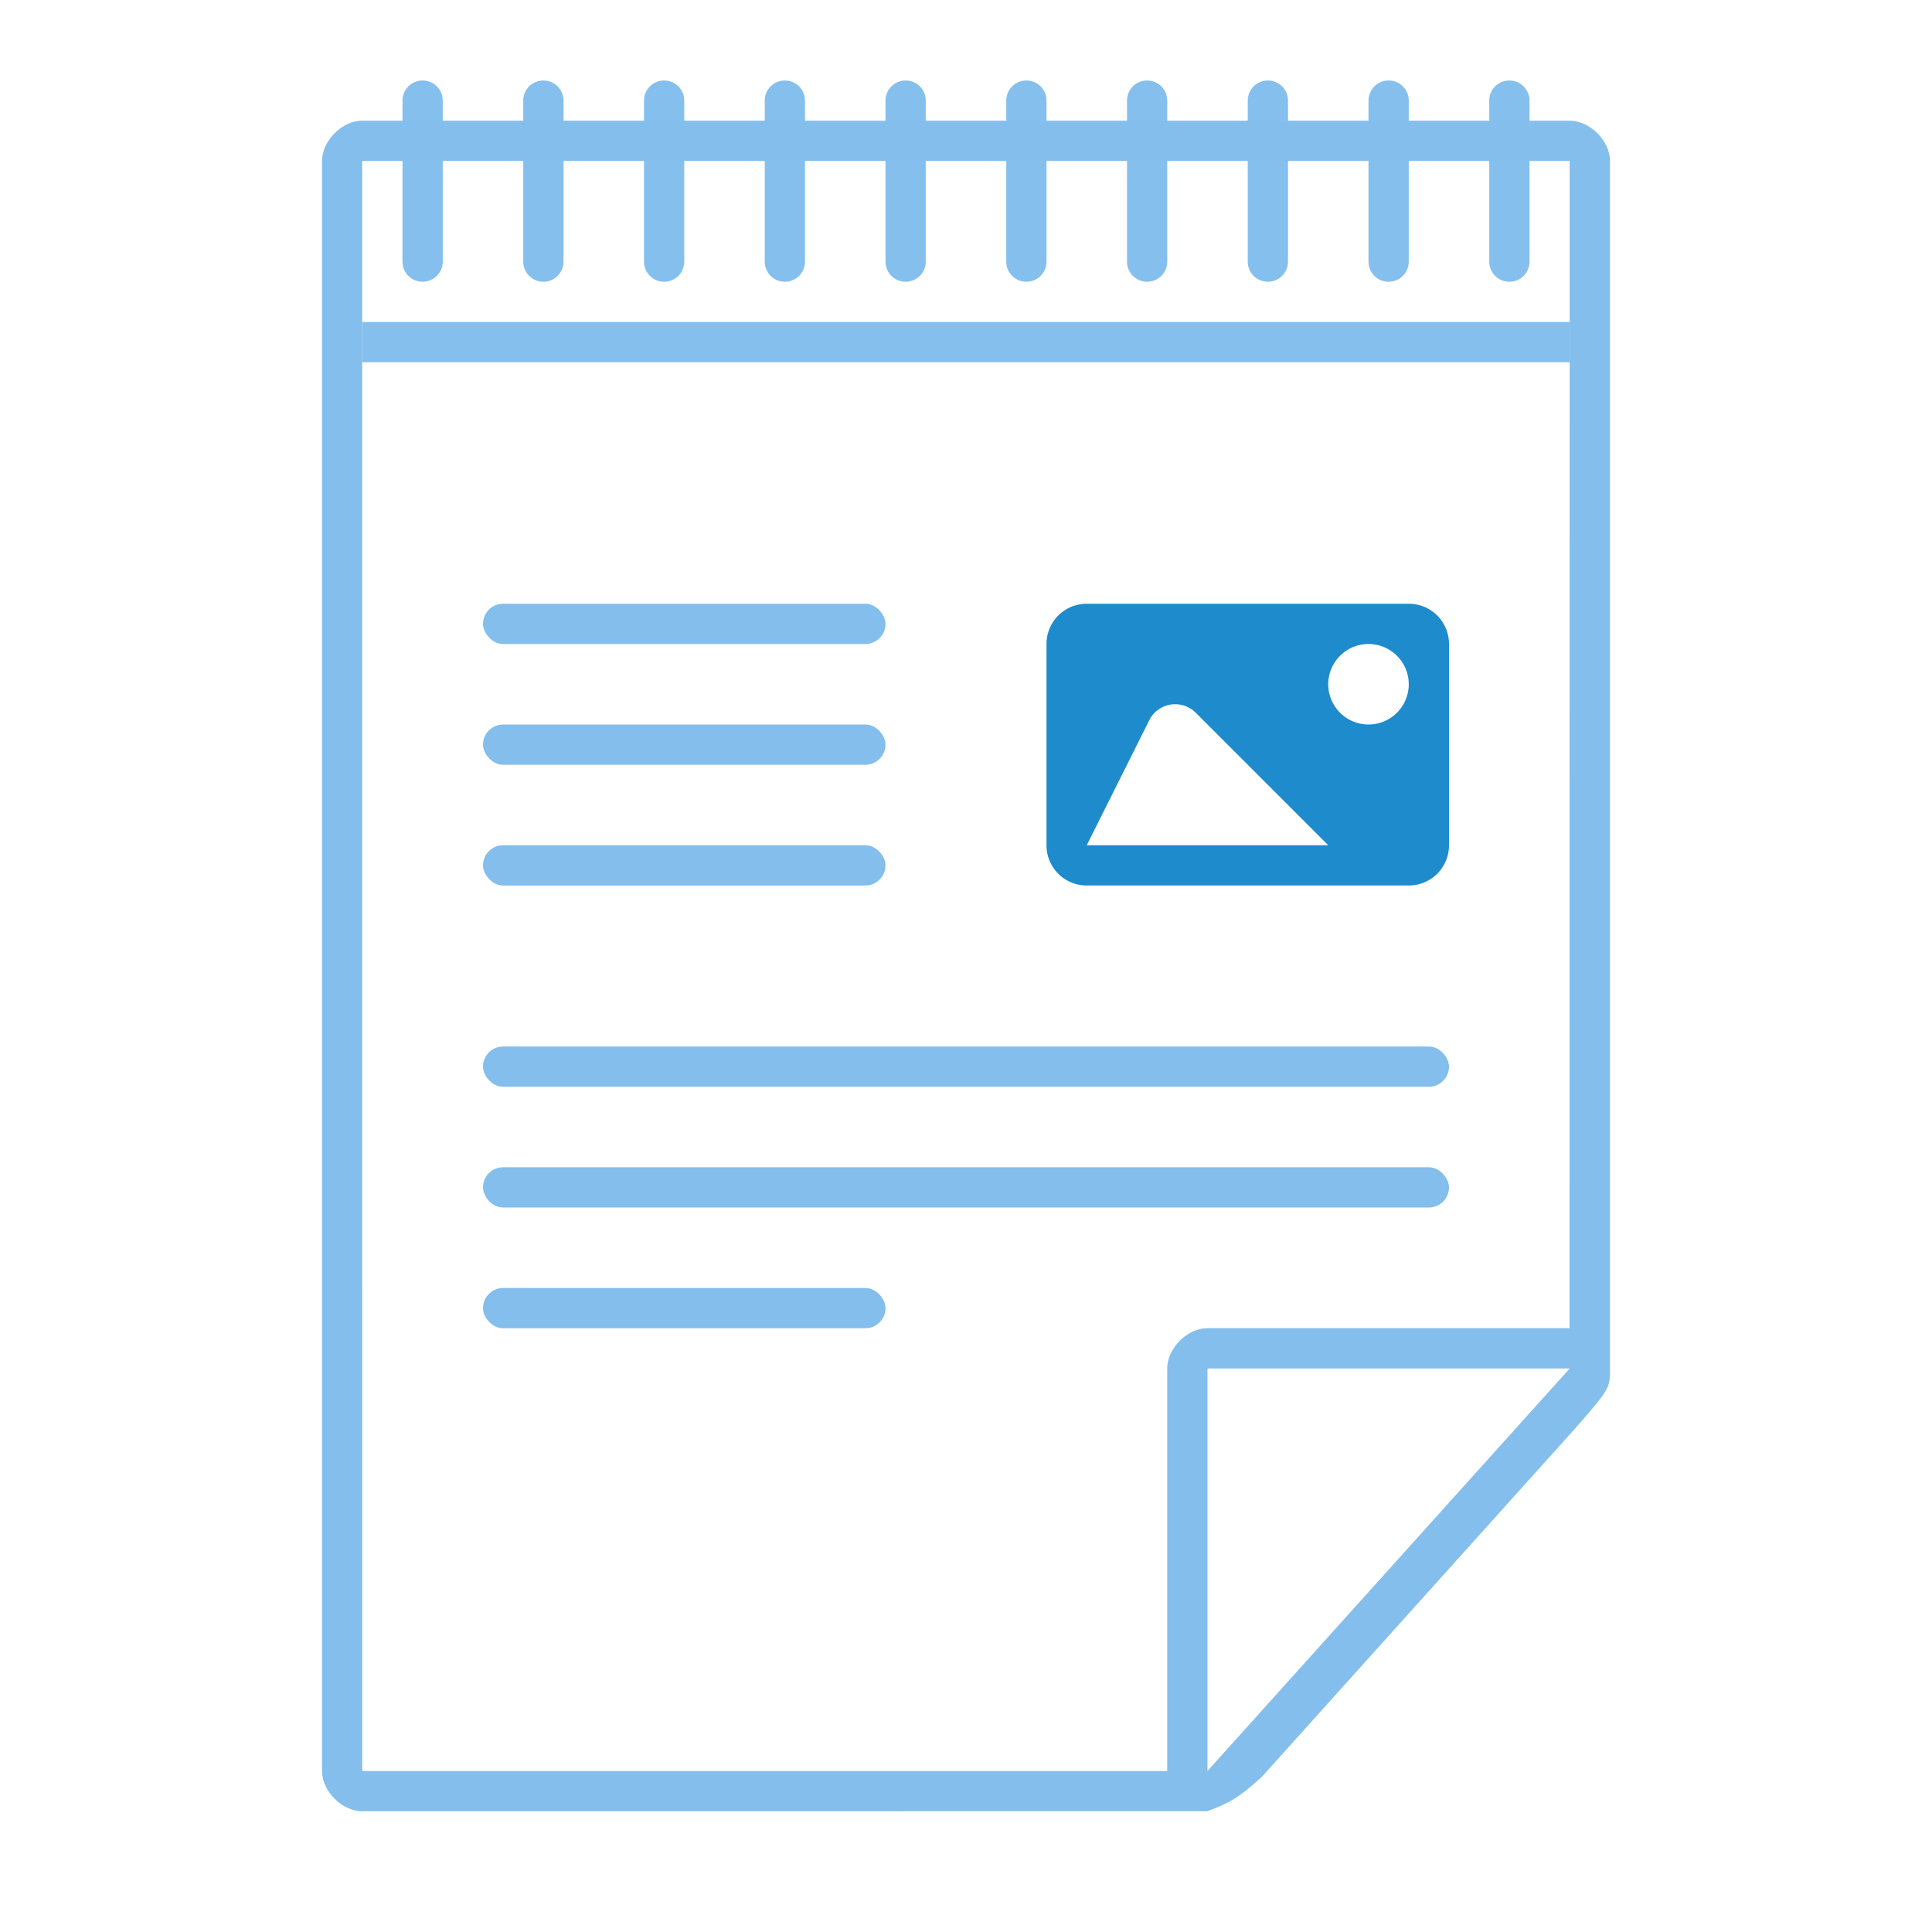 <svg height="96" width="96" xmlns="http://www.w3.org/2000/svg"><g fill="#83beec"><path d="m6 2c-.331 0-.664.333-.664.667v26.667c0 .333.333.667.664.667h20c.336 0 .669-.333.669-.667v-20c0-.333 0-.333-.605-1.025l-5.169-5.747c-.221-.187-.411-.396-.9-.561zm.002.667h13.333v6.667c0 .333.333.667.664.667h6l.002 19.333h-20zm14 0 6 6.667h-6z" transform="matrix(3 0 0 -3 -.007 96)"/><g stroke-linecap="square" transform="matrix(2 0 0 2 0 -8)"><g fill="#83beec"><rect height="1" ry=".5" width="10" x="12" y="36"/><rect height="1" ry=".5" width="10" x="12" y="19"/><rect height="1" ry=".5" width="10" x="12" y="22"/><rect height="1" ry=".5" width="10" x="12" y="25"/><rect height="1" ry=".5" width="24" x="12" y="33"/><rect height="1" ry=".5" width="24" x="12" y="30"/></g><path d="m27 19c-.554 0-1 .446-1 1v5c0 .554.446 1 1 1h8c.554 0 1-.446 1-1v-5c0-.554-.446-1-1-1zm7 1a1 1 0 0 1 1 1 1 1 0 0 1 -1 1 1 1 0 0 1 -1-1 1 1 0 0 1 1-1zm-4.82 1.496a.721.721 0 0 1 .527.211l3.293 3.293h-6l1.553-3.106a.721.721 0 0 1 .627-.398z" fill="#1e8bcd"/></g><g stroke-width="5"><path d="m18 16h60v2h-60z" opacity=".98"/><path d="m21 4c.554 0 1 .446 1 1v8c0 .554-.446 1-1 1s-1-.446-1-1v-8c0-.554.446-1 1-1z" opacity=".98"/><path d="m27 4c.554 0 1 .446 1 1v8c0 .554-.446 1-1 1s-1-.446-1-1v-8c0-.554.446-1 1-1z" opacity=".98"/><path d="m33 4c.554 0 1 .446 1 1v8c0 .554-.446 1-1 1s-1-.446-1-1v-8c0-.554.446-1 1-1z" opacity=".98"/><path d="m39 4c.554 0 1 .446 1 1v8c0 .554-.446 1-1 1s-1-.446-1-1v-8c0-.554.446-1 1-1z" opacity=".98"/><path d="m45 4c.554 0 1 .446 1 1v8c0 .554-.446 1-1 1s-1-.446-1-1v-8c0-.554.446-1 1-1z" opacity=".98"/><path d="m51 4c.554 0 1 .446 1 1v8c0 .554-.446 1-1 1s-1-.446-1-1v-8c0-.554.446-1 1-1z" opacity=".98"/><path d="m57 4c.554 0 1 .446 1 1v8c0 .554-.446 1-1 1s-1-.446-1-1v-8c0-.554.446-1 1-1z" opacity=".98"/><path d="m63 4c.554 0 1 .446 1 1v8c0 .554-.446 1-1 1s-1-.446-1-1v-8c0-.554.446-1 1-1z" opacity=".98"/><path d="m69 4c.554 0 1 .446 1 1v8c0 .554-.446 1-1 1s-1-.446-1-1v-8c0-.554.446-1 1-1z" opacity=".98"/><path d="m75 4c.554 0 1 .446 1 1v8c0 .554-.446 1-1 1s-1-.446-1-1v-8c0-.554.446-1 1-1z" opacity=".98"/></g></g></svg>